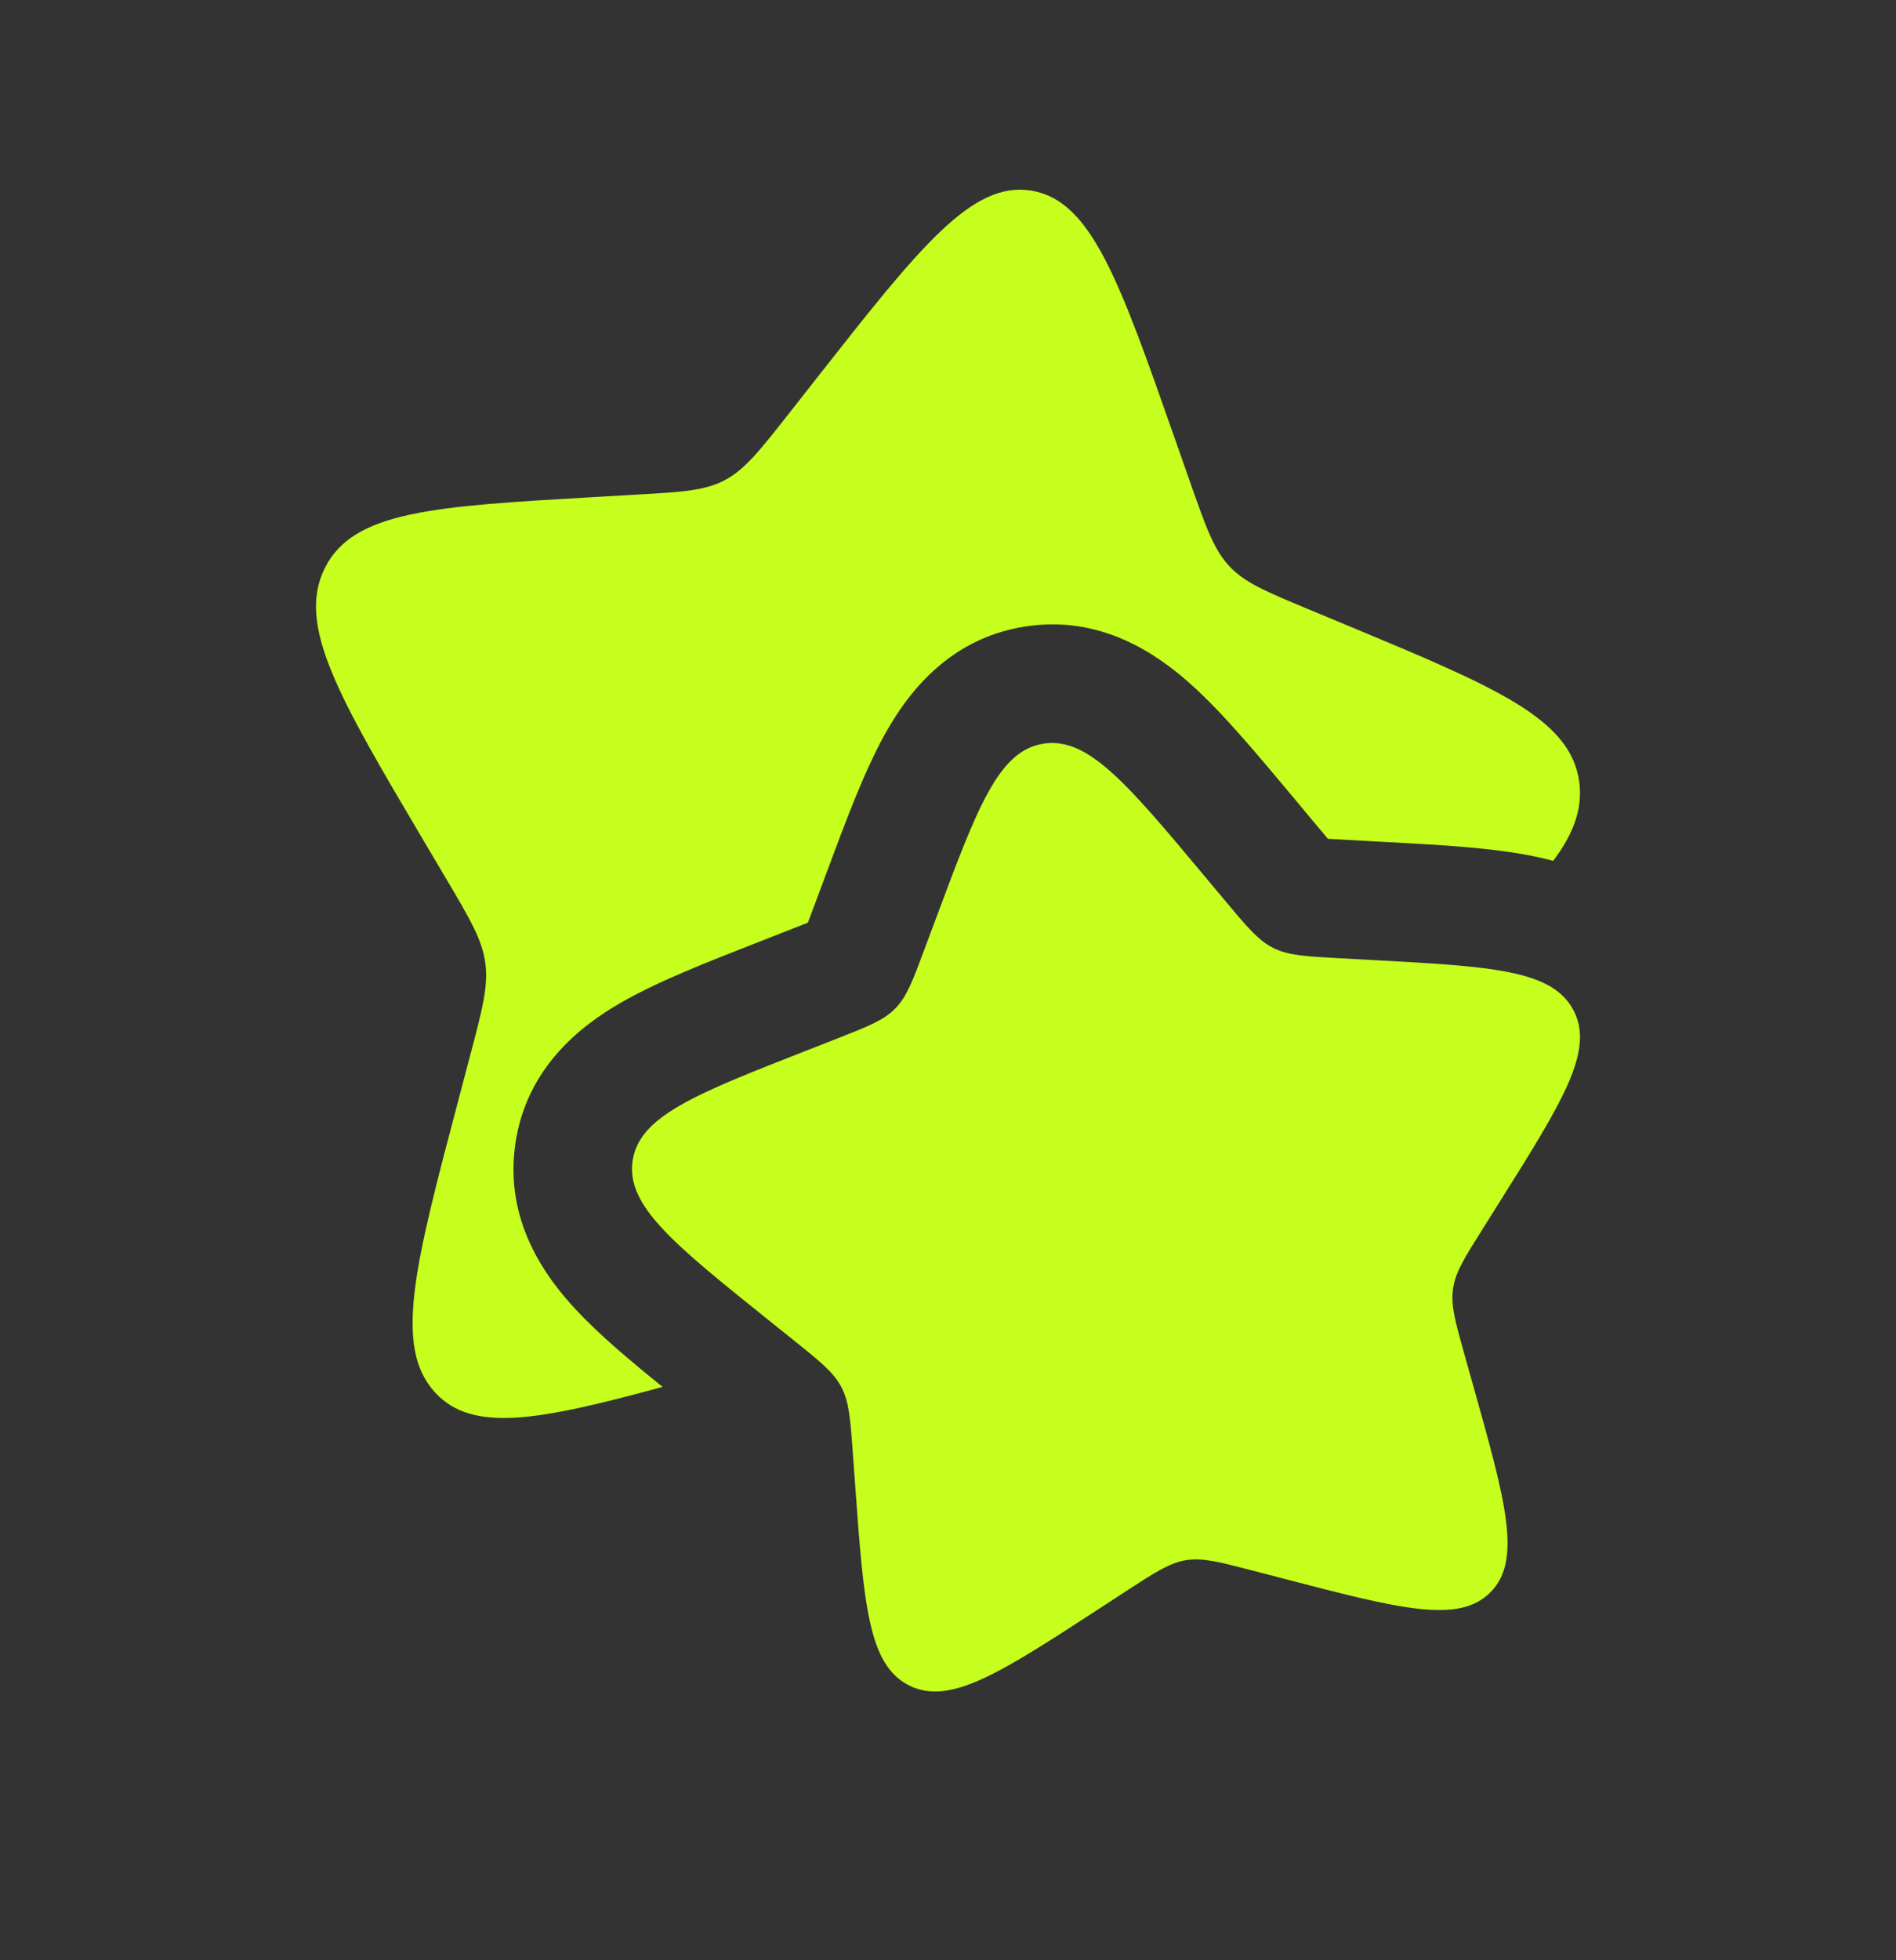 <svg width="30" height="31" viewBox="0 0 30 31" fill="none" xmlns="http://www.w3.org/2000/svg">
<rect x="0" y="0" width="30" height="31" fill="#333333" stroke="none"/>
<path d="M19.064 13.861C17.831 12.386 17.215 11.648 16.506 11.761C15.797 11.875 15.465 12.765 14.802 14.545L14.63 15.005C14.442 15.511 14.348 15.764 14.164 15.95C13.981 16.136 13.729 16.235 13.226 16.432L12.768 16.611C10.996 17.305 10.11 17.652 10.009 18.361C9.908 19.07 10.659 19.672 12.16 20.876L12.548 21.187C12.975 21.529 13.188 21.7 13.312 21.934C13.435 22.168 13.455 22.439 13.494 22.98L13.53 23.472C13.668 25.377 13.738 26.329 14.384 26.654C15.03 26.978 15.826 26.46 17.417 25.424L17.829 25.156C18.281 24.862 18.507 24.715 18.767 24.673C19.026 24.631 19.29 24.7 19.818 24.837L20.298 24.962C22.155 25.446 23.084 25.687 23.585 25.179C24.085 24.67 23.826 23.748 23.308 21.905L23.174 21.428C23.027 20.904 22.953 20.642 22.991 20.382C23.027 20.122 23.171 19.894 23.458 19.438L23.719 19.022C24.728 17.417 25.233 16.614 24.896 15.975C24.559 15.336 23.603 15.284 21.692 15.181L21.198 15.154C20.654 15.124 20.383 15.11 20.146 14.991C19.909 14.872 19.734 14.662 19.384 14.243L19.064 13.861Z" fill="#C6FE1E"/>
<path d="M18.597 6.959L18.826 7.611C19.078 8.328 19.203 8.686 19.448 8.95C19.692 9.214 20.028 9.353 20.699 9.633L21.31 9.887C23.672 10.87 24.853 11.362 24.988 12.366C25.044 12.784 24.903 13.176 24.576 13.614C24.465 13.584 24.358 13.56 24.258 13.539C23.6 13.405 22.764 13.36 21.911 13.315L21.299 13.281C21.181 13.275 21.09 13.27 21.011 13.265C20.959 13.204 20.899 13.133 20.822 13.04L20.428 12.568C19.877 11.909 19.339 11.264 18.838 10.817C18.304 10.34 17.411 9.717 16.209 9.91C14.994 10.104 14.346 10.988 13.997 11.619C13.673 12.204 13.382 12.986 13.087 13.778L12.874 14.35C12.838 14.447 12.809 14.524 12.783 14.591C12.717 14.617 12.639 14.648 12.542 14.686L11.973 14.909C11.184 15.217 10.406 15.522 9.827 15.855C9.203 16.214 8.327 16.876 8.153 18.097C7.981 19.305 8.624 20.187 9.112 20.711C9.475 21.101 9.963 21.512 10.484 21.933C8.523 22.465 7.48 22.664 6.887 22.024C6.22 21.304 6.565 19.998 7.256 17.386L7.434 16.71C7.631 15.968 7.729 15.597 7.679 15.229C7.63 14.861 7.439 14.538 7.056 13.891L6.708 13.303C5.362 11.028 4.689 9.89 5.139 8.985C5.588 8.08 6.862 8.007 9.411 7.86L10.07 7.822C10.794 7.781 11.156 7.76 11.472 7.591C11.788 7.423 12.021 7.126 12.489 6.532L12.914 5.991C14.558 3.9 15.381 2.855 16.326 3.016C17.271 3.177 17.713 4.438 18.597 6.959Z" fill="#C6FE1E"/>
</svg>

